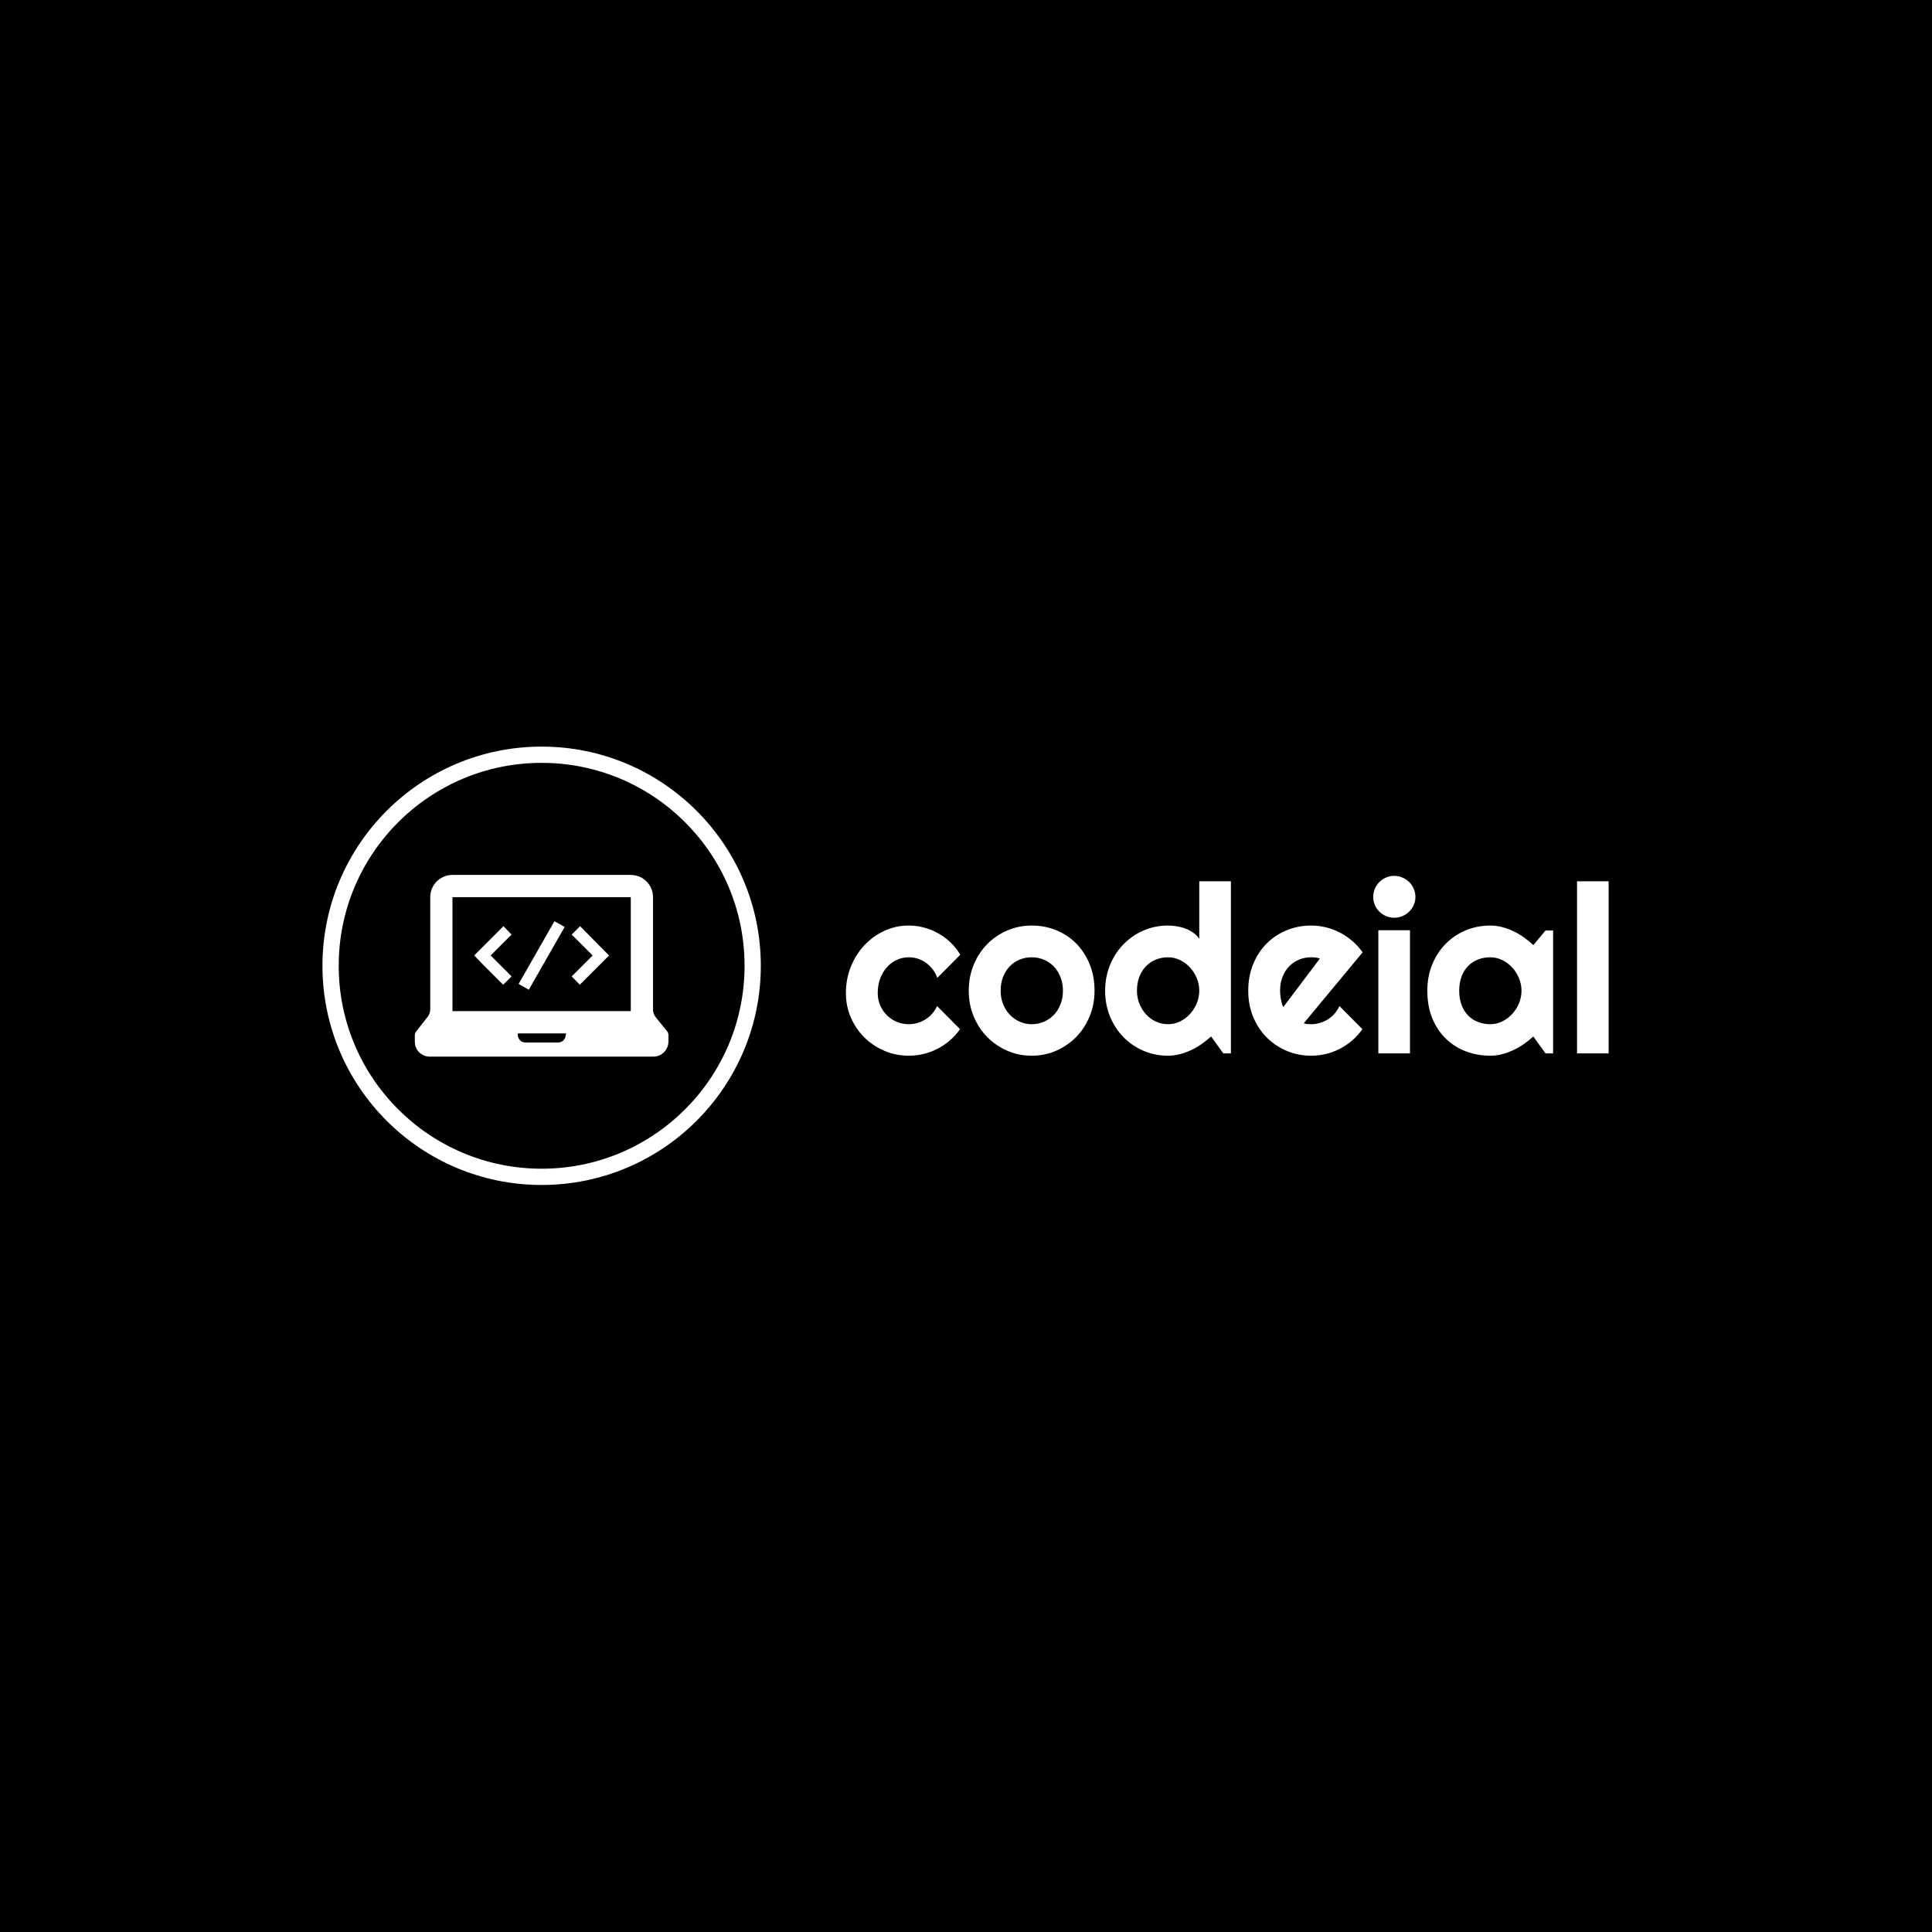 <svg xmlns="http://www.w3.org/2000/svg" version="1.1" xmlns:xlink="http://www.w3.org/1999/xlink" xmlns:svgjs="http://svgjs.dev/svgjs" width="1500" height="1500" viewBox="0 0 1500 1500"><rect width="1500" height="1500" fill="#000000"></rect><g transform="matrix(0.667,0,0,0.667,249.394,579.417)"><svg viewBox="0 0 396 135" data-background-color="#ffffff" preserveAspectRatio="xMidYMid meet" height="511" width="1500" xmlns="http://www.w3.org/2000/svg" xmlns:xlink="http://www.w3.org/1999/xlink"><g id="tight-bounds" transform="matrix(1,0,0,1,0.24,0.099)"><svg viewBox="0 0 395.52 134.802" height="134.802" width="395.52"><g><svg viewBox="0 0 666.961 227.315" height="134.802" width="395.52"><g transform="matrix(1,0,0,1,271.441,66.929)"><svg viewBox="0 0 395.52 93.457" height="93.457" width="395.52"><g id="textblocktransform"><svg viewBox="0 0 395.52 93.457" height="93.457" width="395.52" id="textblock"><g><svg viewBox="0 0 395.52 93.457" height="93.457" width="395.52"><g transform="matrix(1,0,0,1,0,0)"><svg width="395.52" viewBox="1.1 -37.7 161.97 38.19" height="93.457" data-palette-color="#8d021f"><g class="wordmark-text-0" data-fill-palette-color="primary" id="text-0"><path d="M25.39-20.95L25.39-20.95 20.51-16.04Q20.14-17.07 19.51-17.88 18.87-18.7 18.08-19.26 17.29-19.82 16.36-20.12 15.43-20.41 14.45-20.41L14.45-20.41Q13.09-20.41 11.88-19.85 10.67-19.29 9.78-18.27 8.89-17.26 8.37-15.87 7.86-14.48 7.86-12.79L7.86-12.79Q7.86-11.43 8.37-10.23 8.89-9.03 9.78-8.13 10.67-7.23 11.88-6.71 13.09-6.2 14.45-6.2L14.45-6.2Q15.43-6.2 16.33-6.47 17.24-6.74 18.03-7.24 18.82-7.74 19.45-8.46 20.07-9.18 20.46-10.06L20.46-10.06 25.34-5.15Q24.41-3.83 23.21-2.78 22-1.73 20.59-1 19.19-0.27 17.64 0.11 16.09 0.49 14.45 0.49L14.45 0.49Q11.69 0.49 9.27-0.55 6.84-1.59 5.02-3.39 3.2-5.2 2.15-7.62 1.1-10.03 1.1-12.79L1.1-12.79Q1.1-15.8 2.15-18.41 3.2-21.02 5.02-22.96 6.84-24.9 9.27-26.03 11.69-27.15 14.45-27.15L14.45-27.15Q16.09-27.15 17.66-26.73 19.24-26.32 20.67-25.52 22.09-24.73 23.3-23.58 24.51-22.44 25.39-20.95ZM53.9-13.31L53.9-13.31Q53.9-10.38 52.85-7.85 51.8-5.32 50-3.48 48.19-1.64 45.76-0.57 43.33 0.49 40.55 0.49L40.55 0.49Q37.79 0.49 35.36-0.57 32.93-1.64 31.11-3.48 29.29-5.32 28.24-7.85 27.19-10.38 27.19-13.31L27.19-13.31Q27.19-16.28 28.24-18.82 29.29-21.36 31.11-23.21 32.93-25.05 35.36-26.1 37.79-27.15 40.55-27.15L40.55-27.15Q43.33-27.15 45.76-26.16 48.19-25.17 50-23.35 51.8-21.53 52.85-18.98 53.9-16.43 53.9-13.31ZM47.19-13.31L47.19-13.31Q47.19-14.92 46.66-16.22 46.14-17.53 45.24-18.47 44.33-19.41 43.12-19.91 41.92-20.41 40.55-20.41L40.55-20.41Q39.18-20.41 37.97-19.91 36.77-19.41 35.87-18.47 34.98-17.53 34.47-16.22 33.96-14.92 33.96-13.31L33.96-13.31Q33.96-11.79 34.47-10.5 34.98-9.2 35.87-8.25 36.77-7.3 37.97-6.75 39.18-6.2 40.55-6.2L40.55-6.2Q41.92-6.2 43.12-6.71 44.33-7.23 45.24-8.15 46.14-9.08 46.66-10.4 47.19-11.72 47.19-13.31ZM82.86-36.55L82.86 0 81.25 0 78.66-3.59Q77.7-2.73 76.64-1.99 75.58-1.25 74.41-0.7 73.24-0.15 72 0.17 70.77 0.49 69.5 0.49L69.5 0.49Q66.74 0.49 64.31-0.55 61.88-1.59 60.07-3.43 58.25-5.27 57.2-7.8 56.15-10.33 56.15-13.31L56.15-13.31Q56.15-16.26 57.2-18.8 58.25-21.34 60.07-23.19 61.88-25.05 64.31-26.1 66.74-27.15 69.5-27.15L69.5-27.15Q70.38-27.15 71.32-27 72.26-26.86 73.15-26.53 74.04-26.2 74.82-25.66 75.61-25.12 76.14-24.34L76.14-24.34 76.14-36.55 82.86-36.55ZM76.14-13.31L76.14-13.31Q76.14-14.67 75.62-15.95 75.09-17.24 74.19-18.23 73.29-19.21 72.08-19.81 70.87-20.41 69.5-20.41L69.5-20.41Q68.13-20.41 66.93-19.92 65.72-19.43 64.83-18.52 63.94-17.6 63.42-16.28 62.91-14.97 62.91-13.31L62.91-13.31Q62.91-11.87 63.42-10.57 63.94-9.28 64.83-8.3 65.72-7.32 66.93-6.76 68.13-6.2 69.5-6.2L69.5-6.2Q70.87-6.2 72.08-6.8 73.29-7.4 74.19-8.39 75.09-9.38 75.62-10.66 76.14-11.94 76.14-13.31ZM110.83-21.46L98.33-6.4Q98.72-6.27 99.11-6.24 99.5-6.2 99.89-6.2L99.89-6.2Q100.87-6.2 101.77-6.47 102.68-6.74 103.47-7.24 104.26-7.74 104.89-8.46 105.51-9.18 105.9-10.06L105.9-10.06 110.78-5.15Q109.86-3.83 108.65-2.78 107.44-1.73 106.03-1 104.63-0.27 103.08 0.11 101.53 0.49 99.89 0.49L99.89 0.49Q97.14 0.49 94.71-0.54 92.28-1.56 90.46-3.39 88.64-5.22 87.59-7.75 86.54-10.28 86.54-13.31L86.54-13.31Q86.54-16.41 87.59-18.97 88.64-21.53 90.46-23.34 92.28-25.15 94.71-26.15 97.14-27.15 99.89-27.15L99.89-27.15Q101.53-27.15 103.09-26.76 104.66-26.37 106.06-25.63 107.46-24.9 108.68-23.84 109.9-22.78 110.83-21.46L110.83-21.46ZM93.99-9.84L101.75-20.14Q101.29-20.31 100.83-20.36 100.38-20.41 99.89-20.41L99.89-20.41Q98.53-20.41 97.32-19.91 96.11-19.41 95.22-18.48 94.33-17.55 93.82-16.25 93.3-14.94 93.3-13.31L93.3-13.31Q93.3-12.94 93.34-12.48 93.38-12.01 93.46-11.54 93.55-11.06 93.67-10.62 93.79-10.18 93.99-9.84L93.99-9.84ZM122.04-33.25L122.04-33.25Q122.04-32.32 121.68-31.52 121.33-30.71 120.72-30.11 120.11-29.52 119.29-29.16 118.47-28.81 117.54-28.81L117.54-28.81Q116.62-28.81 115.8-29.16 114.98-29.52 114.38-30.11 113.78-30.71 113.43-31.52 113.08-32.32 113.08-33.25L113.08-33.25Q113.08-34.16 113.43-34.97 113.78-35.79 114.38-36.39 114.98-36.99 115.8-37.34 116.62-37.7 117.54-37.7L117.54-37.7Q118.47-37.7 119.29-37.34 120.11-36.99 120.72-36.39 121.33-35.79 121.68-34.97 122.04-34.16 122.04-33.25ZM120.89-26.15L120.89 0 114.17 0 114.17-26.15 120.89-26.15ZM151.28-26.1L151.28 0 149.67 0 147.08-3.59Q146.13-2.73 145.07-1.99 144.01-1.25 142.83-0.7 141.66-0.15 140.43 0.17 139.2 0.49 137.93 0.49L137.93 0.49Q135.17 0.49 132.74-0.44 130.31-1.37 128.49-3.14 126.67-4.91 125.62-7.47 124.57-10.03 124.57-13.31L124.57-13.31Q124.57-16.36 125.62-18.91 126.67-21.46 128.49-23.29 130.31-25.12 132.74-26.14 135.17-27.15 137.93-27.15L137.93-27.15Q139.2-27.15 140.44-26.83 141.69-26.51 142.86-25.95 144.03-25.39 145.09-24.63 146.15-23.88 147.08-23L147.08-23 149.67-26.1 151.28-26.1ZM144.57-13.31L144.57-13.31Q144.57-14.67 144.04-15.95 143.52-17.24 142.61-18.23 141.71-19.21 140.5-19.81 139.29-20.41 137.93-20.41L137.93-20.41Q136.56-20.41 135.35-19.95 134.14-19.48 133.25-18.58 132.36-17.68 131.85-16.35 131.34-15.01 131.34-13.31L131.34-13.31Q131.34-11.6 131.85-10.27 132.36-8.94 133.25-8.03 134.14-7.13 135.35-6.67 136.56-6.2 137.93-6.2L137.93-6.2Q139.29-6.2 140.5-6.8 141.71-7.4 142.61-8.39 143.52-9.38 144.04-10.66 144.57-11.94 144.57-13.31ZM163.07-36.55L163.07 0 156.36 0 156.36-36.55 163.07-36.55Z" fill="#ffffff" data-fill-palette-color="primary"></path></g></svg></g></svg></g></svg></g></svg></g><g><svg viewBox="0 0 227.315 227.315" height="227.315" width="227.315"><g><svg></svg></g><g id="icon-0"><svg viewBox="0 0 227.315 227.315" height="227.315" width="227.315"><g><path d="M0 113.657c0-62.771 50.886-113.657 113.657-113.657 62.771 0 113.657 50.886 113.658 113.657 0 62.771-50.886 113.657-113.658 113.658-62.771 0-113.657-50.886-113.657-113.658zM113.657 218.887c58.117 0 105.229-47.113 105.23-105.23 0-58.117-47.113-105.229-105.23-105.229-58.117 0-105.229 47.113-105.229 105.229 0 58.117 47.113 105.229 105.229 105.23z" data-fill-palette-color="accent" fill="#ffffff" stroke="transparent"></path></g><g transform="matrix(1,0,0,1,47.899,66.542)"><svg viewBox="0 0 131.516 94.23" height="94.23" width="131.516"><g><svg xmlns="http://www.w3.org/2000/svg" xmlns:xlink="http://www.w3.org/1999/xlink" version="1.1" x="0" y="0" viewBox="1.5 15.2 97 69.5" enable-background="new 0 0 100 100" xml:space="preserve" height="94.23" width="131.516" class="icon-cg-0" data-fill-palette-color="accent" id="cg-0"><path d="M7.2 84.7h85.5c3.2 0 5.8-2.6 5.8-5.8v-2.5c0-0.5-0.2-1-0.5-1.4l-4.3-5.3c-0.7-0.9-1.1-1.9-1.1-3v-5-3.2-9.2l0 0V23.7c0-4.7-3.8-8.5-8.5-8.5H52.4 15.9c-4.7 0-8.5 3.8-8.5 8.5v34.8 1.9 6.2c0 1.1-0.4 2.2-1.1 3L2 75.1c-0.3 0.4-0.5 0.9-0.5 1.4V79C1.5 82.2 4.1 84.7 7.2 84.7zM59.2 76.4c0 1.6-1.3 2.9-2.9 2.9H43.8c-1.6 0-2.9-1.3-2.9-2.9v-0.6h18.4V76.4zM15.9 60.8v-2.2V23.7c0 0 0 0 0 0h40.3 27.9c0 0 0 0 0 0v34.9 2.2 0.6h0v0.4 5.5H15.9V60.8zM54.9 32.9l3.9 2.2-13.7 24-3.9-2.2L54.9 32.9zM38.5 38l-8 8 8 8-3.2 3.2-8-8L24.2 46l3.2-3.2 8-8L38.5 38zM72.6 42.8l3.2 3.2-3.2 3.2-8 8L61.5 54l8-8-8-8 3.2-3.2L72.6 42.8z" fill="#ffffff" data-fill-palette-color="accent"></path></svg></g></svg></g></svg></g></svg></g></svg></g><defs></defs></svg><rect width="395.52" height="134.802" fill="none" stroke="none" visibility="hidden"></rect></g></svg></g></svg>